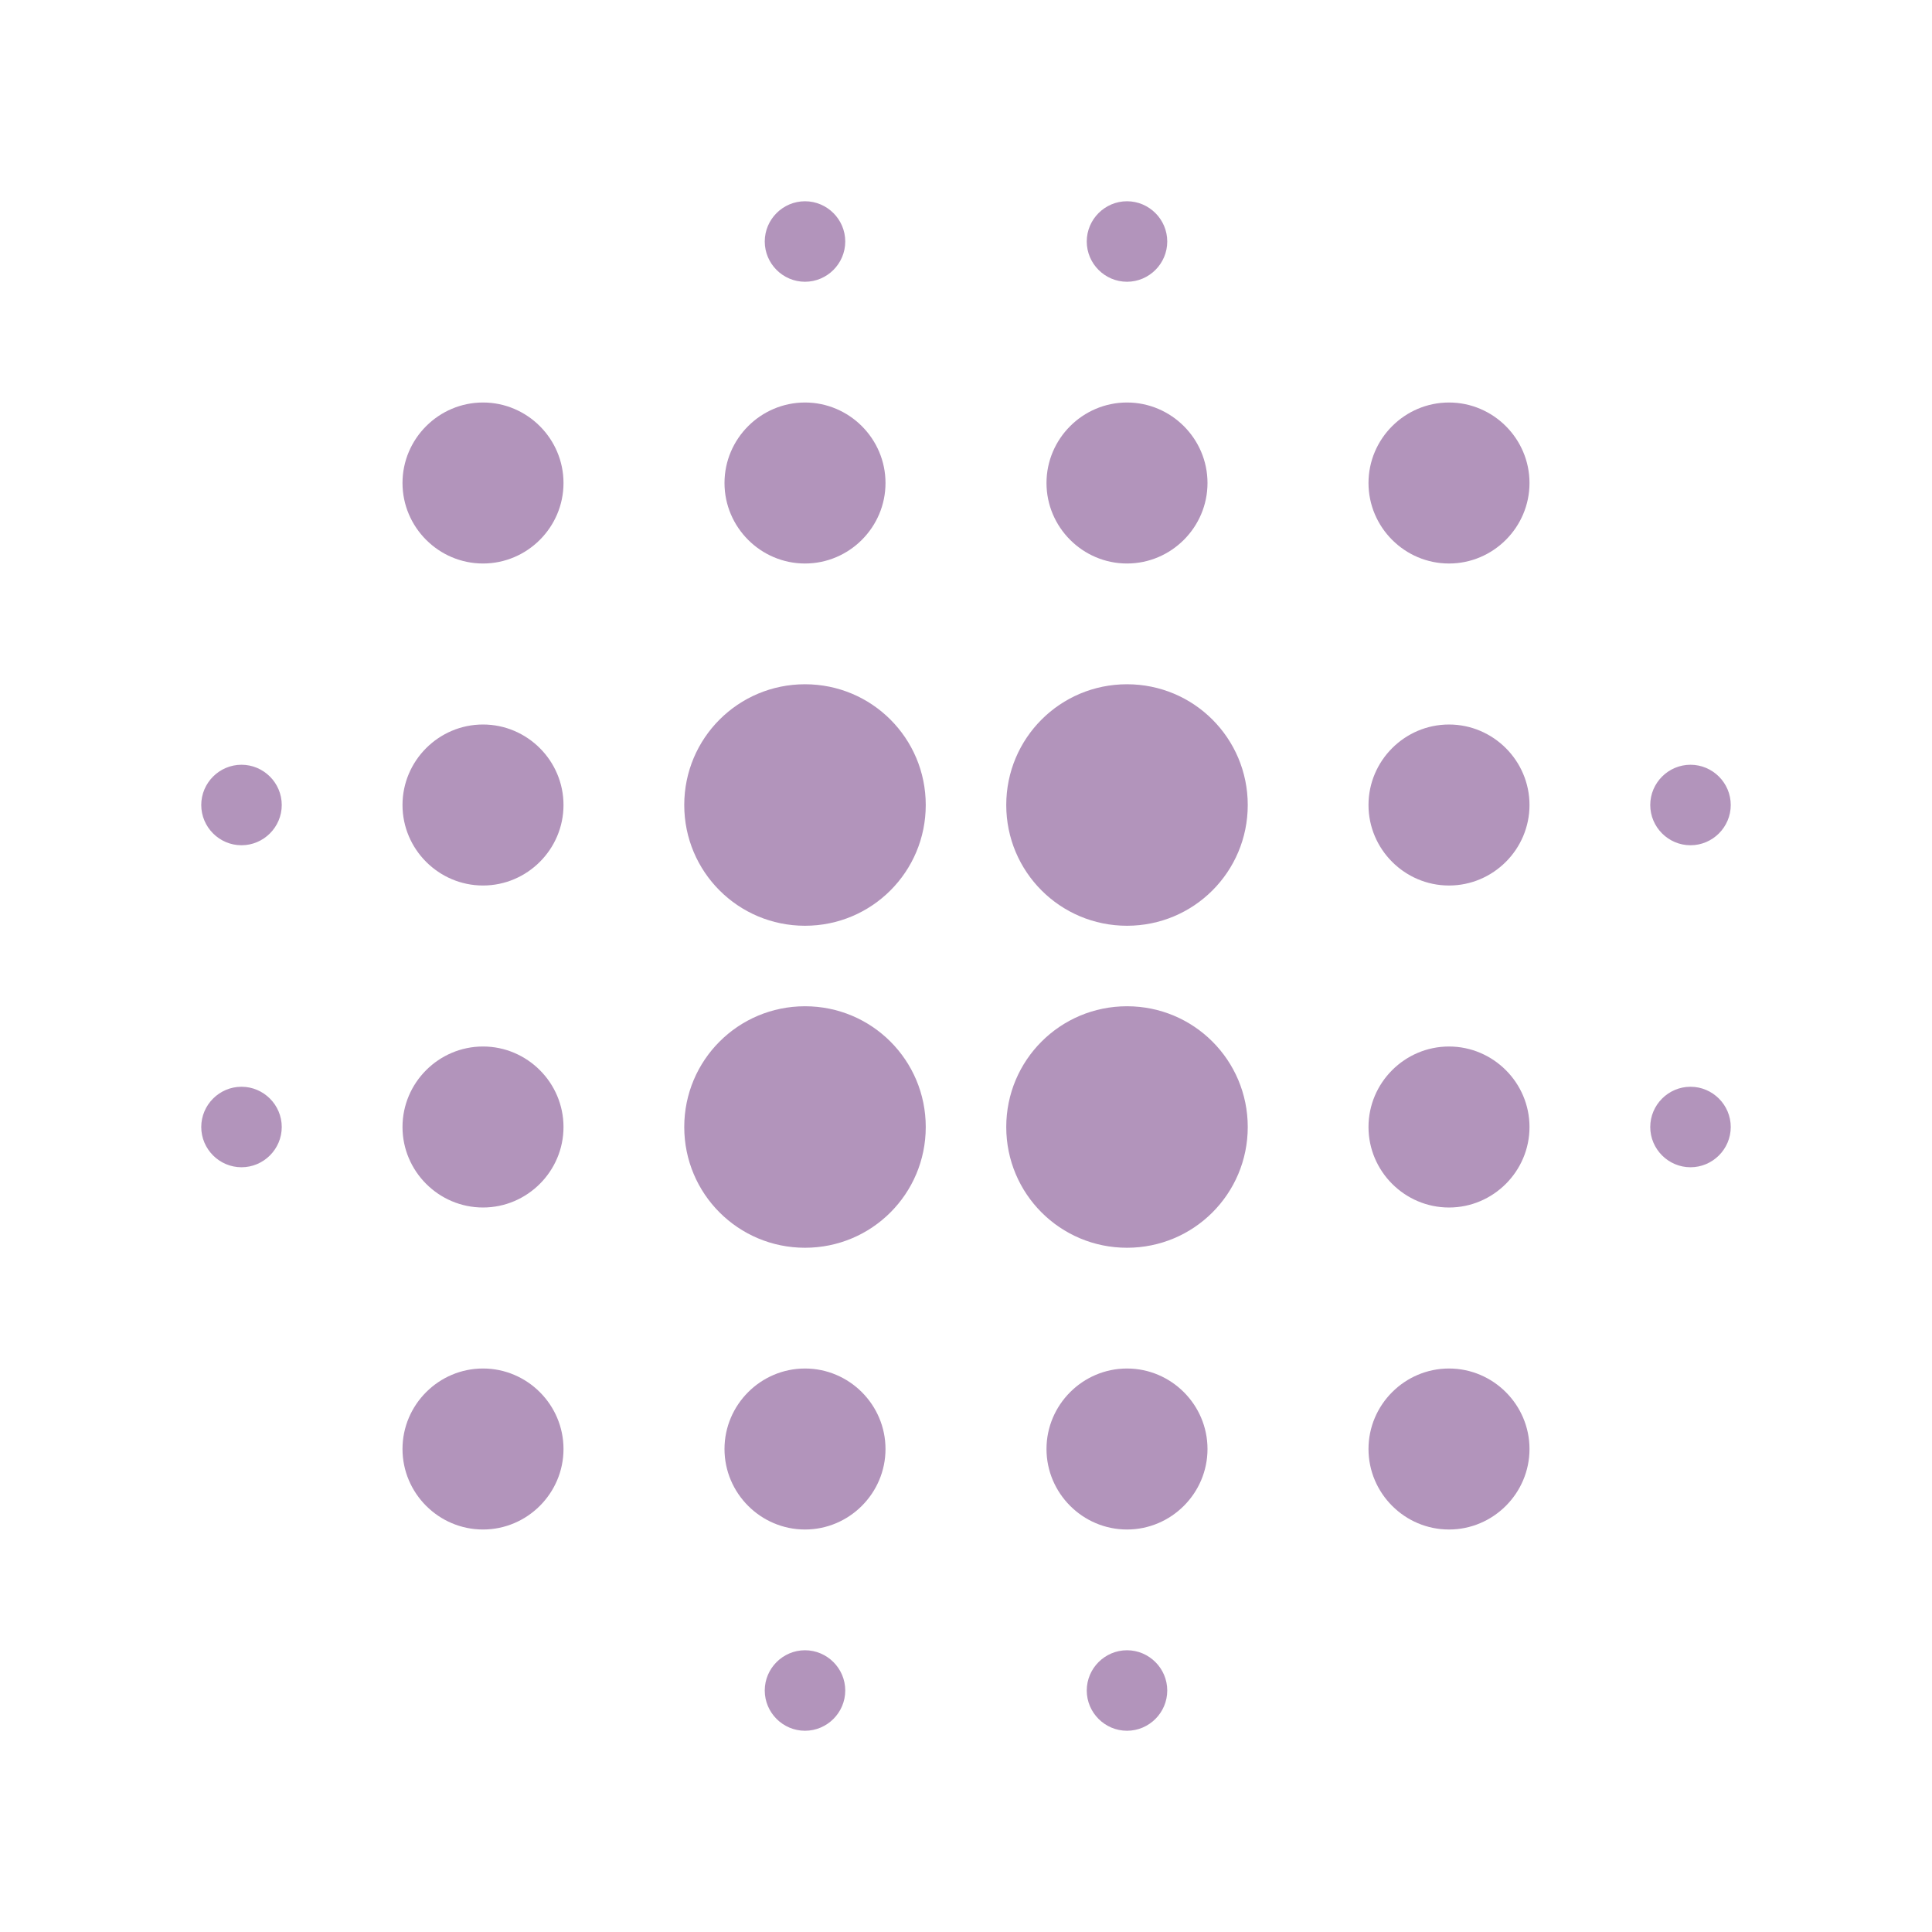 <svg fill="#b294bb" xmlns="http://www.w3.org/2000/svg" viewBox="0 0 48 48"><path d="m12 26c-1.1 0-2 .9-2 2s.9 2 2 2 2-.9 2-2-.9-2-2-2m0 8c-1.1 0-2 .9-2 2s.9 2 2 2 2-.9 2-2-.9-2-2-2m0-16c-1.1 0-2 .9-2 2s.9 2 2 2 2-.9 2-2-.9-2-2-2m-6 1c-.55 0-1 .45-1 1s.45 1 1 1 1-.45 1-1-.45-1-1-1m6-9c-1.1 0-2 .9-2 2s.9 2 2 2 2-.9 2-2-.9-2-2-2m30 11c.55 0 1-.45 1-1s-.45-1-1-1-1 .45-1 1 .45 1 1 1m-14-7c1.1 0 2-.9 2-2s-.9-2-2-2-2 .9-2 2 .9 2 2 2m0-7c.55 0 1-.45 1-1s-.45-1-1-1-1 .45-1 1 .45 1 1 1m-22 20c-.55 0-1 .45-1 1s.45 1 1 1 1-.45 1-1-.45-1-1-1m14 14c-.55 0-1 .45-1 1s.45 1 1 1 1-.45 1-1-.45-1-1-1m0-34c.55 0 1-.45 1-1s-.45-1-1-1-1 .45-1 1 .45 1 1 1m0 7c1.1 0 2-.9 2-2s-.9-2-2-2-2 .9-2 2 .9 2 2 2m0 11c-1.66 0-3 1.34-3 3s1.34 3 3 3 3-1.34 3-3-1.34-3-3-3m16 1c-1.1 0-2 .9-2 2s.9 2 2 2 2-.9 2-2-.9-2-2-2m0 8c-1.1 0-2 .9-2 2s.9 2 2 2 2-.9 2-2-.9-2-2-2m0-16c-1.1 0-2 .9-2 2s.9 2 2 2 2-.9 2-2-.9-2-2-2m0-8c-1.1 0-2 .9-2 2s.9 2 2 2 2-.9 2-2-.9-2-2-2m6 17c-.55 0-1 .45-1 1s.45 1 1 1 1-.45 1-1-.45-1-1-1m-14 7c-1.1 0-2 .9-2 2s.9 2 2 2 2-.9 2-2-.9-2-2-2m0 7c-.55 0-1 .45-1 1s.45 1 1 1 1-.45 1-1-.45-1-1-1m-8-24c-1.66 0-3 1.34-3 3s1.34 3 3 3 3-1.34 3-3-1.34-3-3-3m0 17c-1.1 0-2 .9-2 2s.9 2 2 2 2-.9 2-2-.9-2-2-2m8-9c-1.66 0-3 1.34-3 3s1.34 3 3 3 3-1.34 3-3-1.34-3-3-3m0-8c-1.66 0-3 1.34-3 3s1.34 3 3 3 3-1.34 3-3-1.34-3-3-3"/></svg>